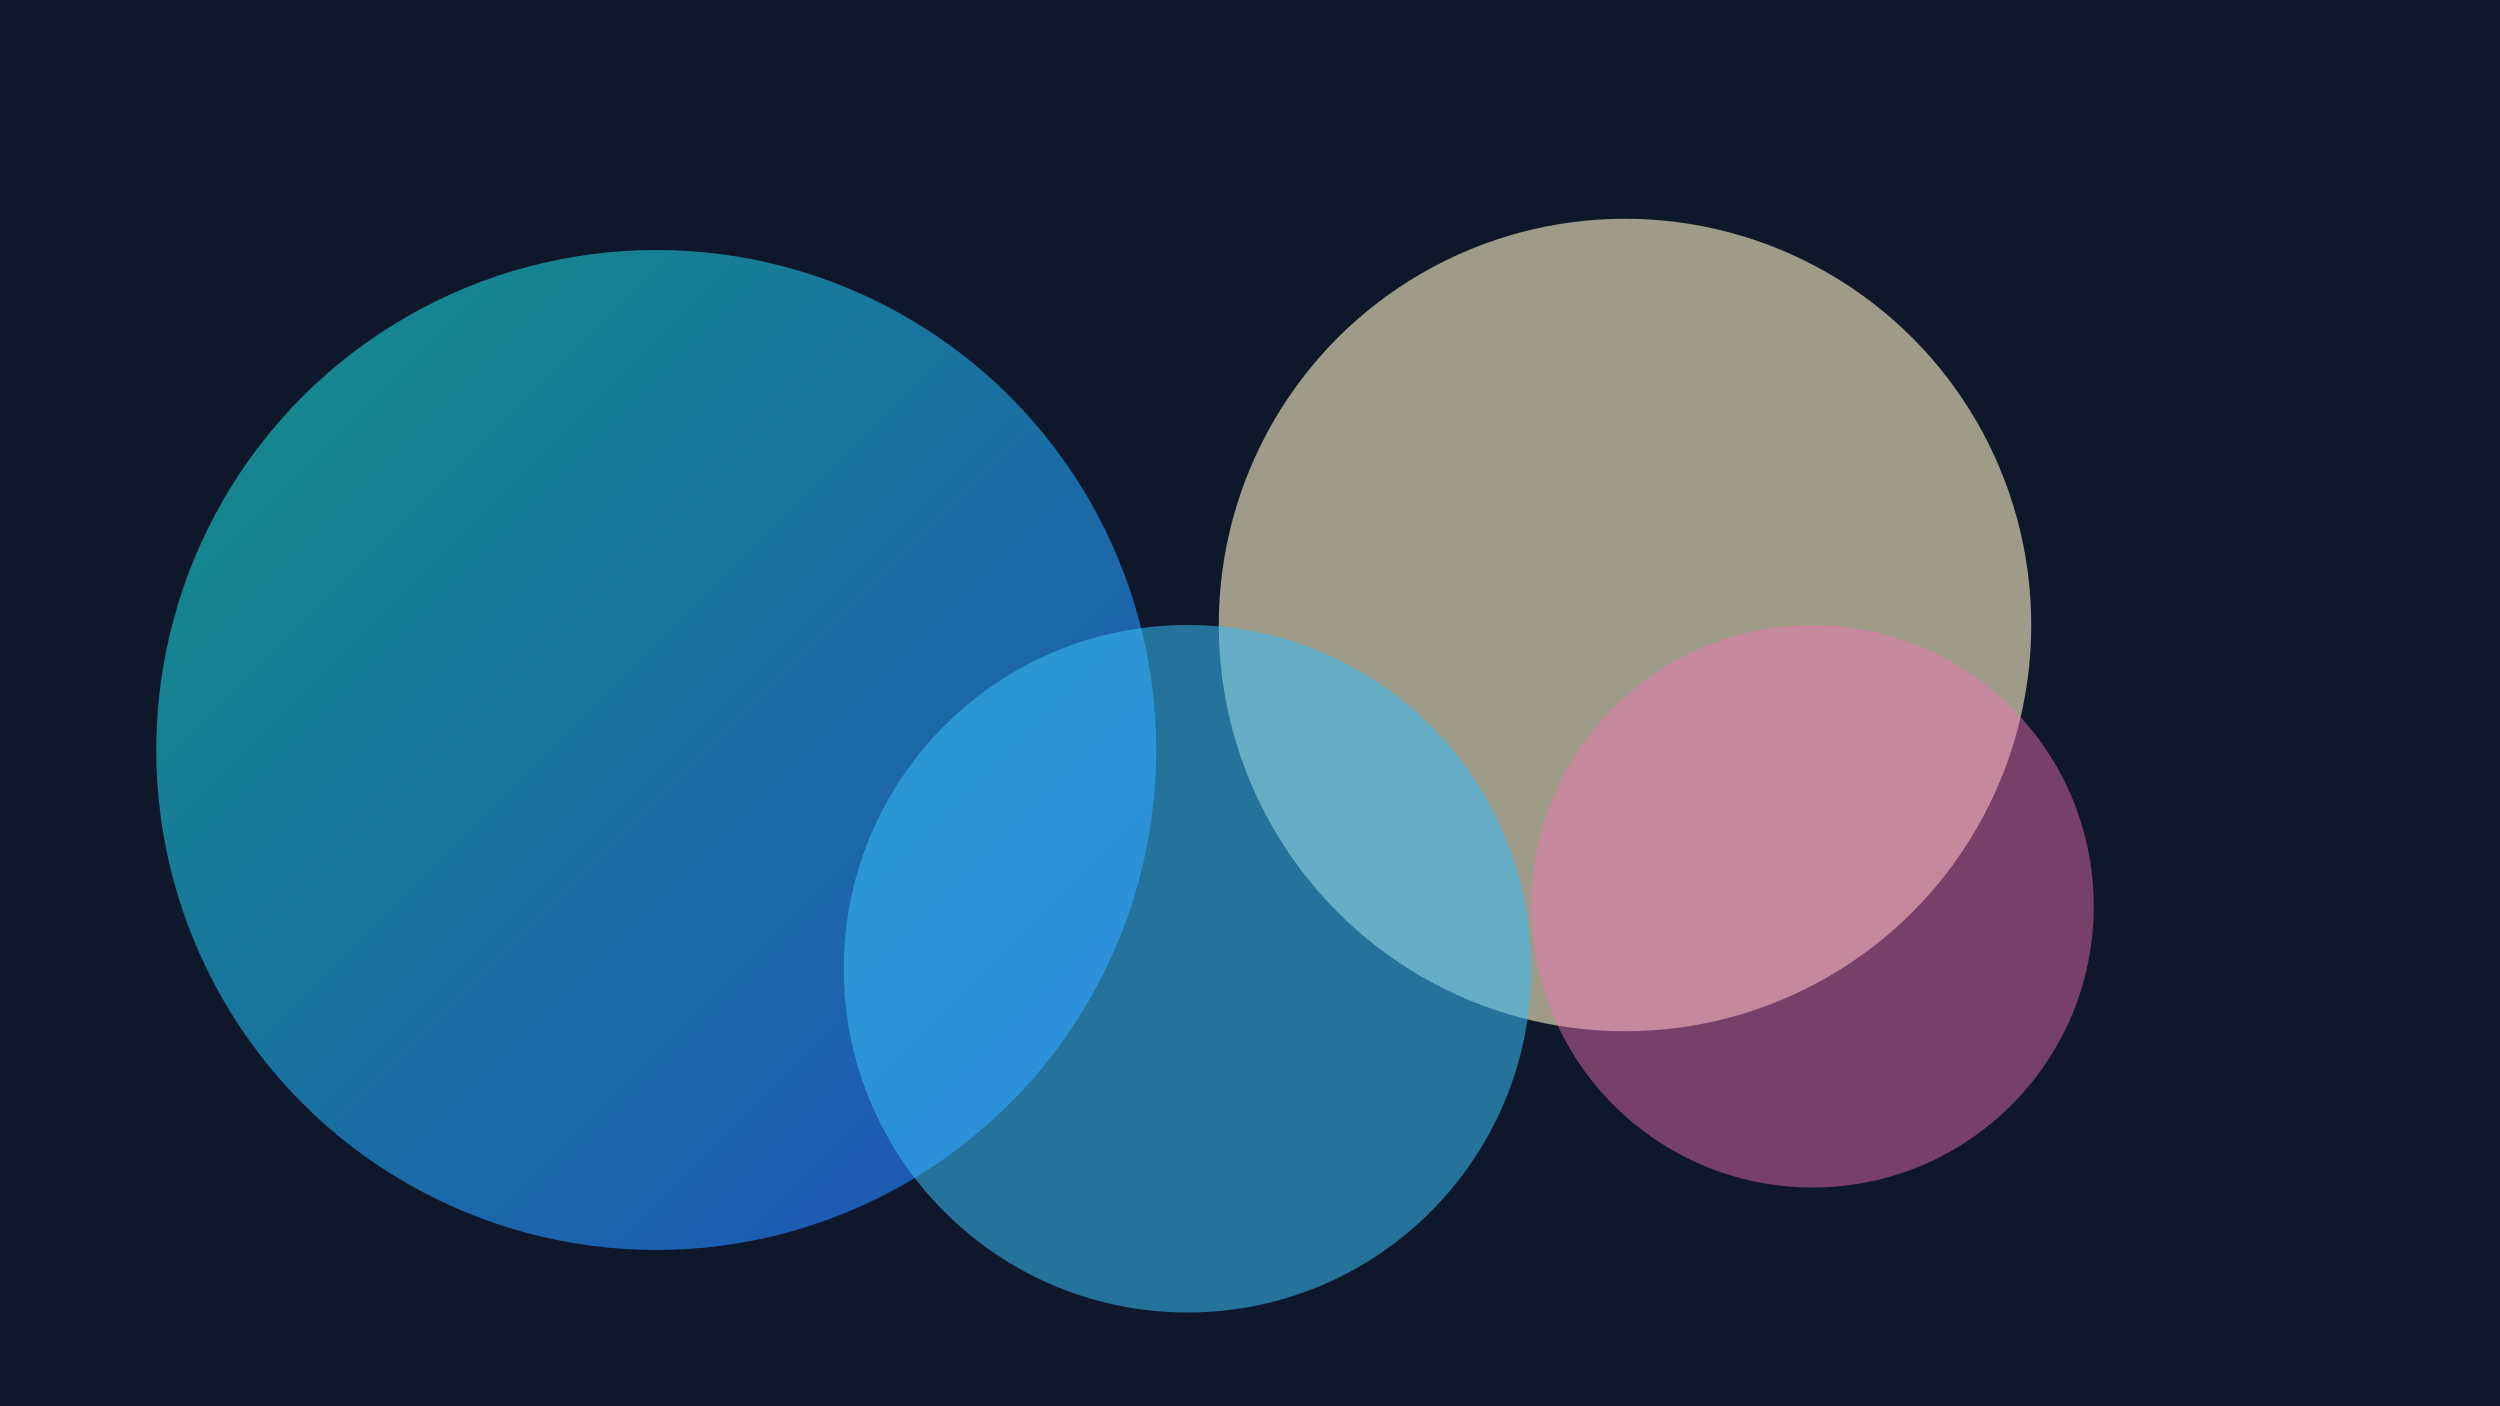 <svg xmlns="http://www.w3.org/2000/svg" viewBox="0 0 1600 900" role="img" aria-labelledby="title desc">
  <title id="title">Team collaboration</title>
  <desc id="desc">Vibrant abstract forms representing collaboration and connection.</desc>
  <defs>
    <linearGradient id="collab-bg" x1="0%" y1="0%" x2="100%" y2="100%">
      <stop offset="0%" stop-color="#14b8a6" />
      <stop offset="100%" stop-color="#2563eb" />
    </linearGradient>
  </defs>
  <rect width="1600" height="900" fill="#0f172a" />
  <circle cx="420" cy="480" r="320" fill="url(#collab-bg)" opacity="0.75" />
  <circle cx="1040" cy="400" r="260" fill="#fef3c7" opacity="0.6" />
  <circle cx="1160" cy="580" r="180" fill="#f472b6" opacity="0.45" />
  <circle cx="760" cy="620" r="220" fill="#38bdf8" opacity="0.55" />
</svg>
